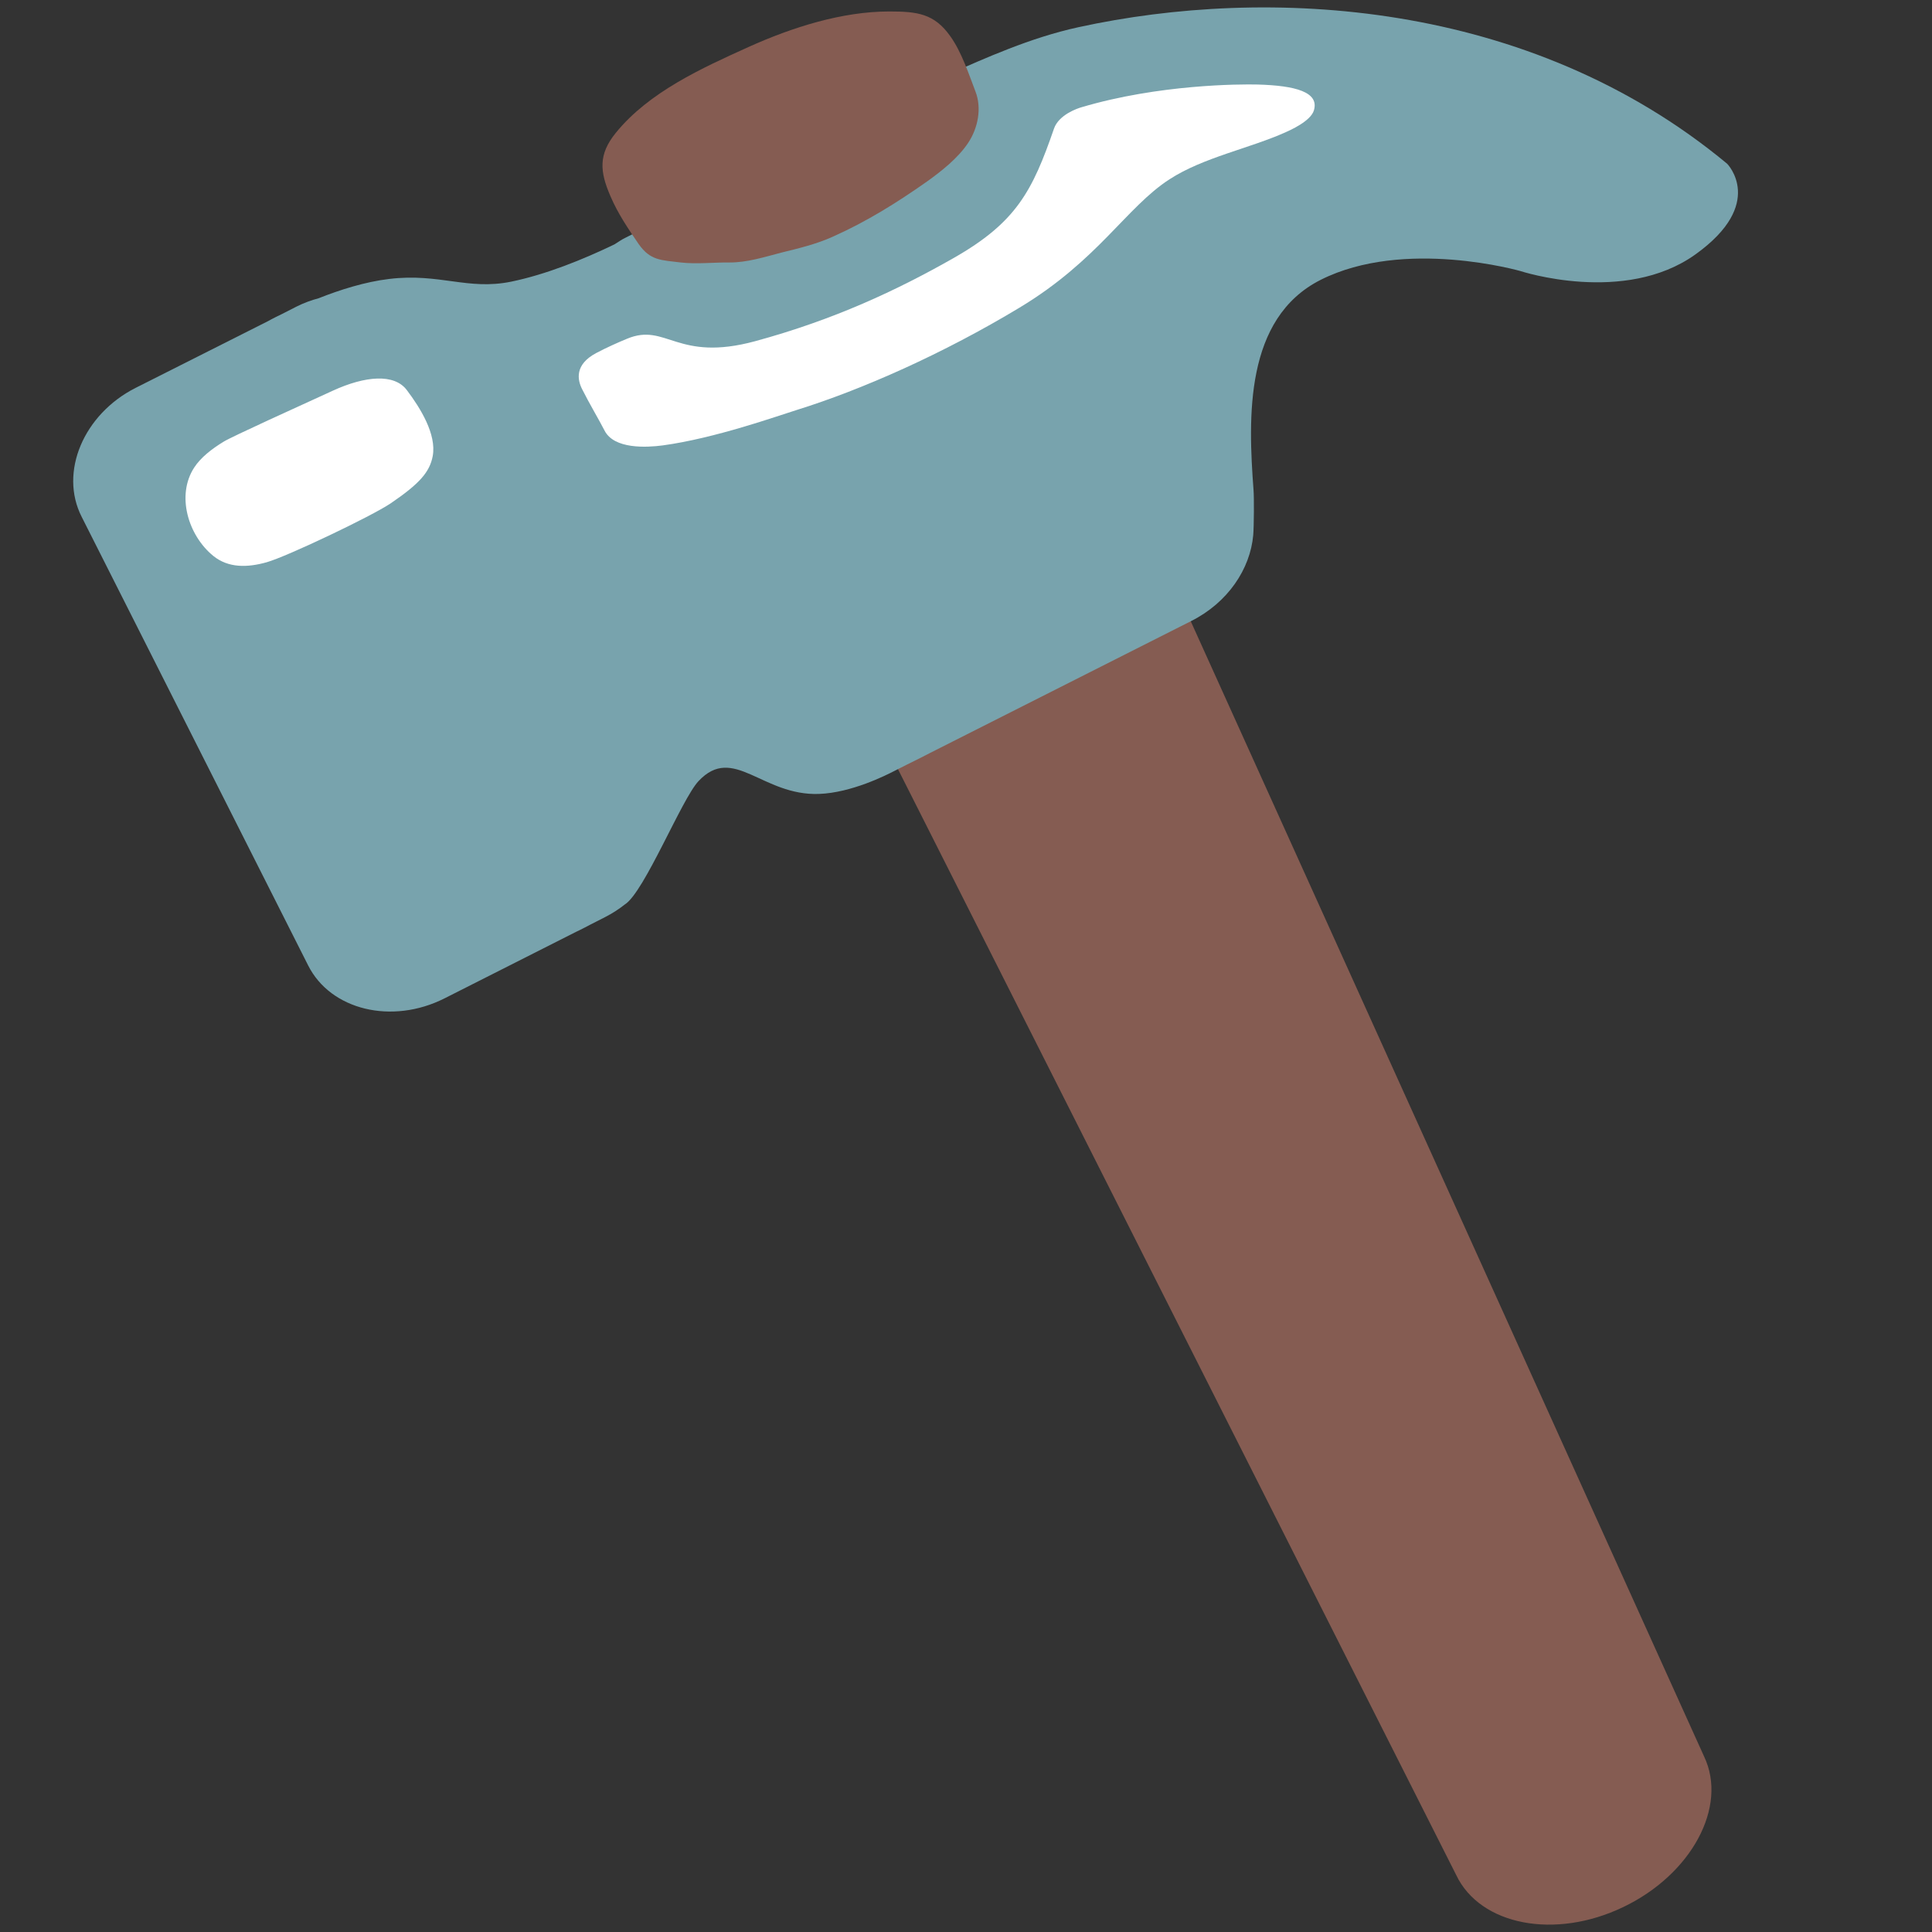 <?xml version="1.0" encoding="UTF-8" standalone="no"?>
<svg
   width="128"
   height="128"
   version="1.1"
   id="svg3"
   sodipodi:docname="emoji_u1f528.svg"
   inkscape:version="1.3 (0e150ed6c4, 2023-07-21)"
   xmlns:inkscape="http://www.inkscape.org/namespaces/inkscape"
   xmlns:sodipodi="http://sodipodi.sourceforge.net/DTD/sodipodi-0.dtd"
   xmlns:xlink="http://www.w3.org/1999/xlink"
   xmlns="http://www.w3.org/2000/svg"
   xmlns:svg="http://www.w3.org/2000/svg">
  <rect width="100%" height="100%" fill="#333333" stroke="none"/>
  <sodipodi:namedview
     id="namedview3"
     pagecolor="#ffffff"
     bordercolor="#000000"
     borderopacity="0.25"
     inkscape:showpageshadow="2"
     inkscape:pageopacity="0.0"
     inkscape:pagecheckerboard="0"
     inkscape:deskcolor="#d1d1d1"
     inkscape:zoom="4.0546875"
     inkscape:cx="64"
     inkscape:cy="64"
     inkscape:window-width="1366"
     inkscape:window-height="697"
     inkscape:window-x="-8"
     inkscape:window-y="-8"
     inkscape:window-maximized="1"
     inkscape:current-layer="svg3" />
  <defs
     id="defs1">
    <path
       id="a"
       d="M114.43 10.85C101.27-.07 83.93-.92 71.46 1.8c-3.23.7-6.25 2.09-8.46 3.05-3.87 1.69-11.74 5.94-11.74 5.94l-9.84 4.97c-.25.12-.47.28-.71.43-2.1 1.01-4.52 1.99-6.84 2.47-2.88.59-4.74-.58-8.08-.18-1.6.19-3.27.72-4.68 1.28-.49.13-.98.31-1.46.55l-1 .51c-.55.26-.9.46-.9.46L9 25.69c-3.47 1.75-5.09 5.6-3.59 8.55l15.01 29.73c1.49 2.95 5.54 3.93 9.02 2.18l8.74-4.42s.37-.17.91-.46l1-.51c.47-.24.92-.53 1.31-.84 1.29-.81 3.77-7 4.88-8.17 2.31-2.46 4.21.99 7.99.85 2.14-.08 4.42-1.23 5-1.53l.79-.4c.66-.32 1.24-.62 1.55-.78l17.32-8.75c2.42-1.22 3.9-3.44 4.1-5.69.05-.6.06-2.52.02-2.98-.36-4.82-.6-11.38 4.45-13.93 5.54-2.79 13.24-.58 13.24-.58s6.88 2.26 11.58-1.1c4.71-3.37 2.11-6.01 2.11-6.01z" />
  </defs>
  <g
     id="g3">
    <path
       d="M112.9 116.37L75.39 33.42l-19.94 9.53 41.03 81.28c1.59 3.33 6.54 4.29 11.06 2.12 4.52-2.16 6.95-6.65 5.36-9.98z"
       fill="#f79329"
       id="path1"
       style="fill:#855c52" />
    <use
       xlink:href="#a"
       overflow="visible"
       fill="#78a3ad"
       id="use1" />
    <path
       d="M62.96 2.4c.75 1.05 1.21 2.47 1.67 3.67.42 1.09.17 2.39-.47 3.37-.66 1.01-1.78 1.9-2.75 2.59-1.99 1.4-3.99 2.65-6.23 3.65-1.11.5-2.25.77-3.43 1.06-1.11.29-2.27.66-3.44.65-1.04-.01-2.17.12-3.21 0-1.3-.16-2.01-.12-2.78-1.21-.71-1.04-1.38-2.02-1.88-3.19-.7-1.62-.81-2.75.36-4.19 2.21-2.72 5.73-4.3 8.8-5.69 2.88-1.3 6.19-2.35 9.31-2.35 1.85 0 2.98.13 4.05 1.64z"
       fill="#f79329"
       id="path2"
       style="fill:#855c52" />
    <path
       d="M25.88 33.35c1.91-1.3 2.59-2.07 2.79-3.14.26-1.44-.82-3.18-1.72-4.37-.83-1.1-2.75-.94-4.89.04-2.14.98-6.67 3.03-7.24 3.38-.79.48-1.52 1.05-1.95 1.71-1.21 1.85-.4 4.51 1.26 5.86 1 .81 2.26.78 3.54.42 1.37-.39 6.95-3.05 8.21-3.9zM43.9 29.51c3.49-.47 7.69-1.98 8.86-2.34 4.35-1.35 9.77-3.76 14.79-6.79 5.21-3.14 7.06-6.64 9.93-8.5 2.25-1.46 5.33-2.05 7.72-3.13.26-.12 1.64-.72 1.85-1.44.36-1.21-1.22-1.64-3.73-1.71-1.19-.03-6.56-.01-11.65 1.5-.29.08-1.52.5-1.84 1.42-1.43 4.14-2.5 6.21-6.64 8.57-3.78 2.15-7.93 4.09-13.14 5.51-5.21 1.42-5.9-1.24-8.5-.16-.61.25-1.39.6-2.05.95-1.45.77-1.24 1.78-.94 2.38.47.94 1.17 2.12 1.49 2.75.63 1.25 2.79 1.13 3.85.99z"
       fill="#fff"
       id="path3" />
  </g>
</svg>

